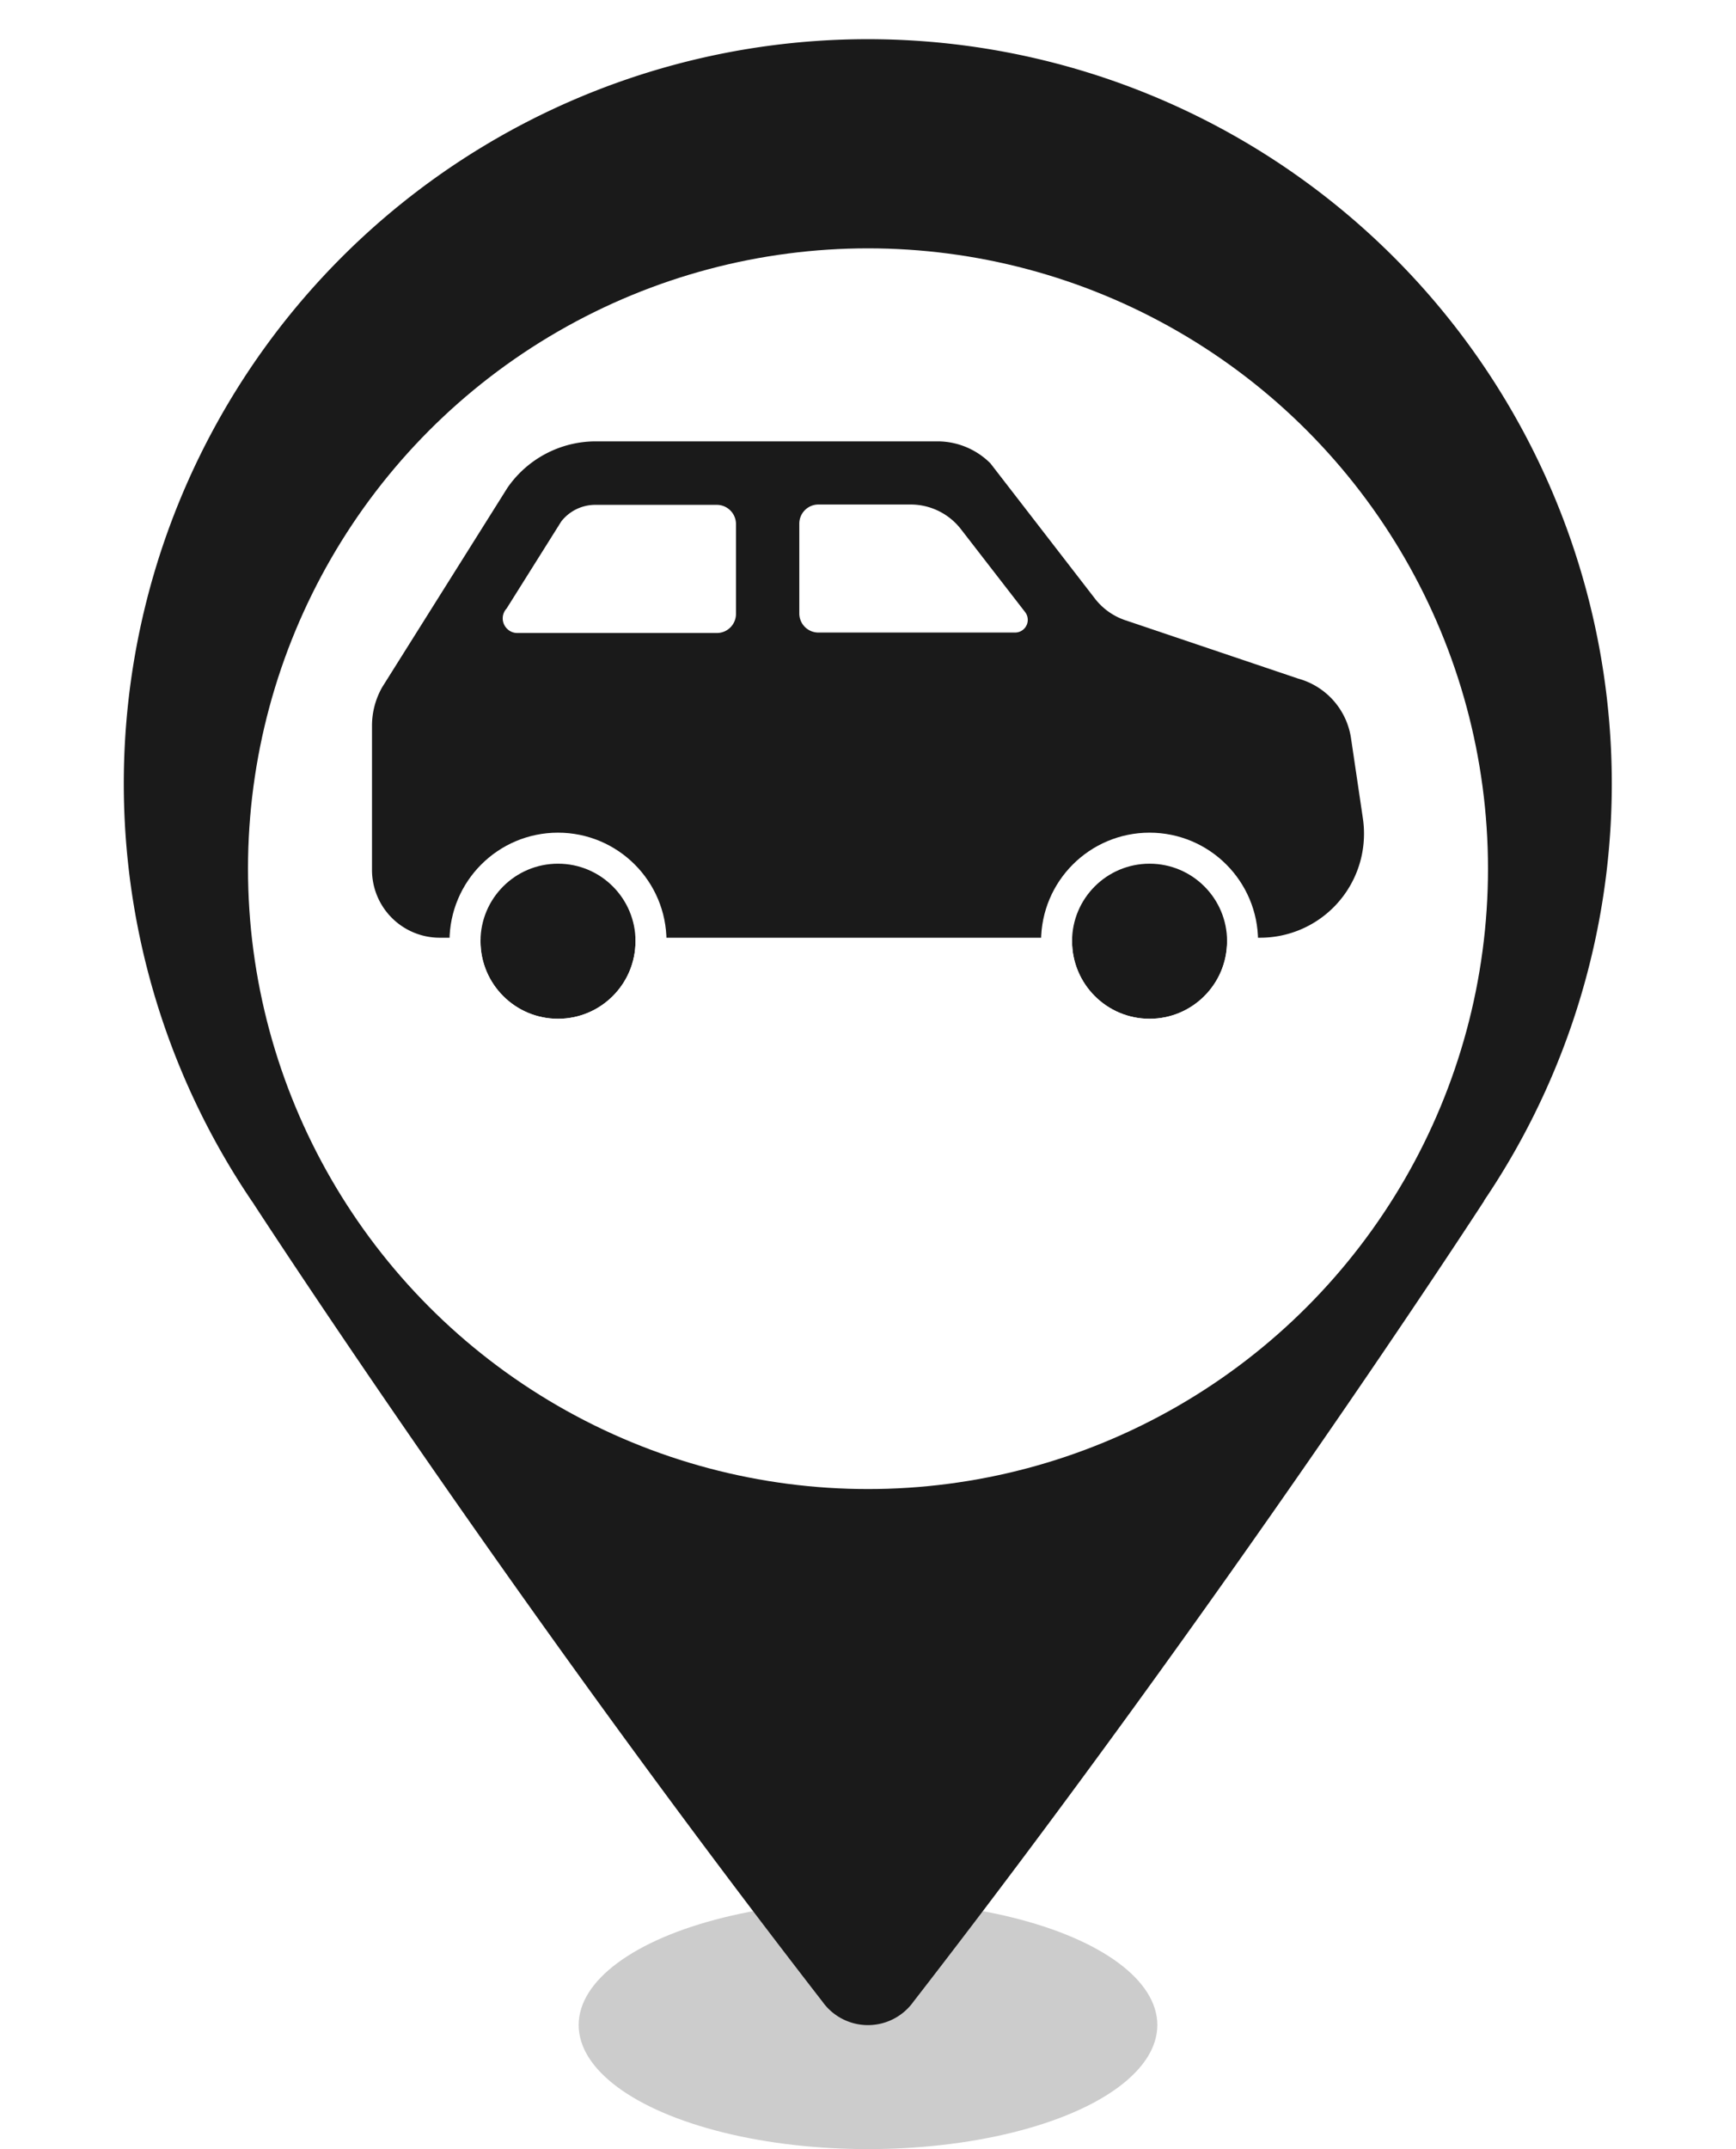 <svg xmlns="http://www.w3.org/2000/svg" width="42" height="51.965" viewBox="0 0 42 51.965">
    <defs>
        <filter id="타원_1185" width="42" height="42" x="0" y="0" filterUnits="userSpaceOnUse">
            <feOffset dy="2"/>
            <feGaussianBlur result="blur" stdDeviation="2"/>
            <feFlood flood-opacity=".149"/>
            <feComposite in2="blur" operator="in"/>
            <feComposite in="SourceGraphic"/>
        </filter>
        <style>
            .cls-2,.cls-4{fill:#1a1a1a}.cls-3{fill:#fff}.cls-4{stroke:#fff;stroke-width:.75px;stroke-miterlimit:10}.cls-7{fill:none}.cls-6{stroke:none}
        </style>
    </defs>
    <g id="ico_36_poi_select" transform="translate(3 .965)">
        <ellipse id="타원_1243" cx="7" cy="3" opacity="0.203" rx="7" ry="3" transform="translate(11 45)"/>
        <path id="패스_33914" d="M368.9 184.407a18 18 0 1 0-29.81 0l.018.025c.174.267 6.251 9.615 13.791 19.337a1.352 1.352 0 0 0 2.2 0c7.54-9.722 13.616-19.07 13.79-19.337l.018-.025z" class="cls-2" transform="translate(-336 -156.333)"/>
        <g filter="url(#타원_1185)" transform="translate(-3 -.96)">
            <circle id="타원_1185-2" cx="15" cy="15" r="15" class="cls-3" transform="translate(6 4)"/>
        </g>
        <g id="그룹_42101" transform="translate(-336 -156.333)">
            <path id="패스_33829" d="M342.248 171.982a1.884 1.884 0 0 0-.248.939v3.479a1.639 1.639 0 0 0 1.633 1.642h19.859a2.513 2.513 0 0 0 2.508-2.518 2.467 2.467 0 0 0-.028-.374l-.286-1.931a1.763 1.763 0 0 0-1.277-1.442l-4.188-1.413a1.56 1.56 0 0 1-.727-.517l-2.532-3.275a1.811 1.811 0 0 0-1.282-.532h-8.265a2.6 2.6 0 0 0-2.139 1.124z" class="cls-2"/>
            <g id="타원_1151">
                <g id="타원_1160" class="cls-4" transform="translate(358.937 176.252)">
                    <circle cx="1.875" cy="1.875" r="1.875" class="cls-6"/>
                    <circle cx="1.875" cy="1.875" r="2.25" class="cls-7"/>
                </g>
            </g>
            <g id="타원_1151-2">
                <g id="타원_1161" class="cls-4" transform="translate(344.625 176.252)">
                    <circle cx="1.875" cy="1.875" r="1.875" class="cls-6"/>
                    <circle cx="1.875" cy="1.875" r="2.25" class="cls-7"/>
                </g>
            </g>
            <path id="패스_33830" d="M350.806 168.041a.465.465 0 0 0-.464-.466h-2.927a1.046 1.046 0 0 0-.835.4l-1.323 2.106a.351.351 0 0 0 .014.493.345.345 0 0 0 .242.1h4.829a.462.462 0 0 0 .464-.461v-2.17z" class="cls-3"/>
            <path id="패스_33831" d="M357.8 170.167l-1.549-2a1.541 1.541 0 0 0-1.215-.6H352.8a.463.463 0 0 0-.462.464v2.169a.462.462 0 0 0 .462.463h4.753a.307.307 0 0 0 .244-.5z" class="cls-3"/>
        </g>
    </g>
</svg>
